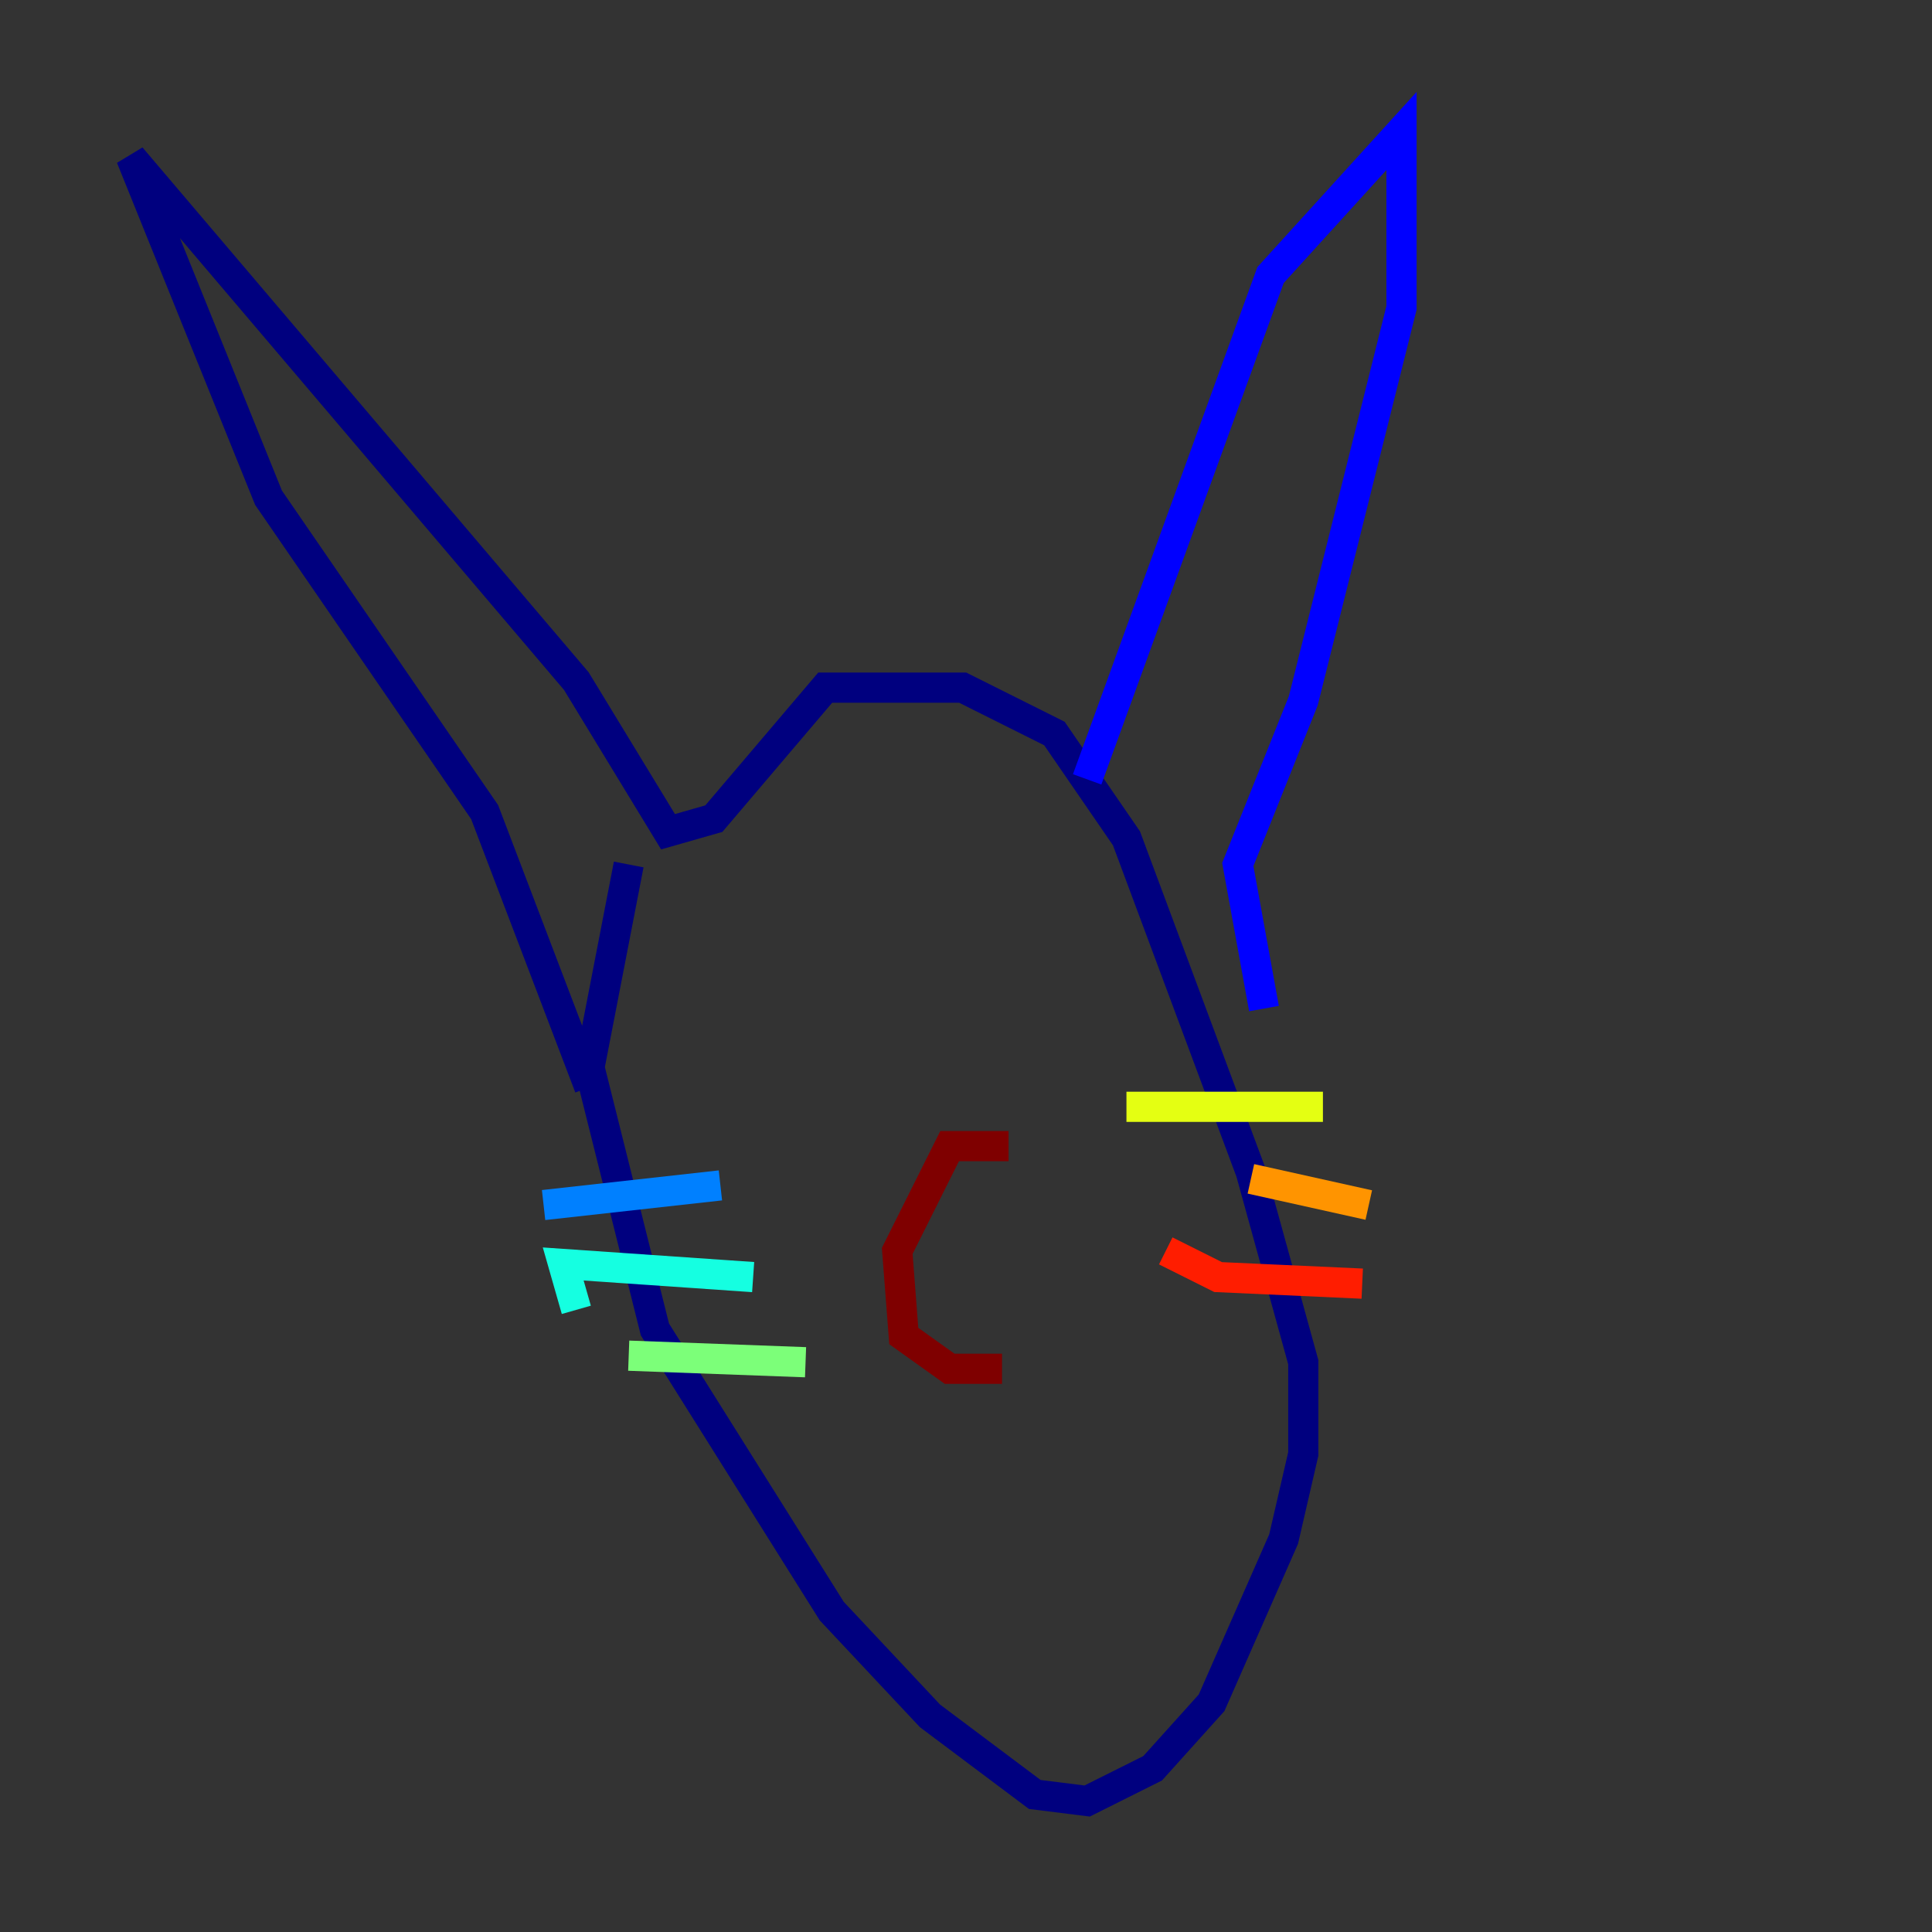 <?xml version="1.0" encoding="utf-8" ?>
<svg baseProfile="tiny" height="128" version="1.2" viewBox="0,0,128,128" width="128" xmlns="http://www.w3.org/2000/svg" xmlns:ev="http://www.w3.org/2001/xml-events" xmlns:xlink="http://www.w3.org/1999/xlink"><rect x="0" y="0" width="128" height="128" fill="#333333" stroke="none"/><defs /><polyline fill="none" points="41.654,57.275 39.051,70.725 43.39,88.081 55.105,106.739 61.614,113.681 68.556,118.888 72.027,119.322 76.366,117.153 80.271,112.814 85.044,101.966 86.346,96.325 86.346,90.251 82.875,77.668 74.63,55.539 69.858,48.597 63.783,45.559 54.671,45.559 47.295,54.237 44.258,55.105 38.183,45.125 8.678,10.414 17.79,32.976 32.108,53.803 39.051,72.027" stroke="#00007f" stroke-width="2" /><polyline fill="none" points="72.027,51.634 84.176,18.224 92.854,8.678 92.854,20.393 86.346,46.427 82.007,57.275 83.742,66.82" stroke="#0000ff" stroke-width="2" /><polyline fill="none" points="47.729,78.536 36.014,79.837" stroke="#0080ff" stroke-width="2" /><polyline fill="none" points="49.898,84.61 37.315,83.742 38.183,86.78" stroke="#15ffe1" stroke-width="2" /><polyline fill="none" points="53.37,90.251 41.654,89.817" stroke="#7cff79" stroke-width="2" /><polyline fill="none" points="74.63,73.329 87.647,73.329" stroke="#e4ff12" stroke-width="2" /><polyline fill="none" points="82.875,78.102 90.685,79.837" stroke="#ff9400" stroke-width="2" /><polyline fill="none" points="77.234,82.875 80.705,84.61 90.251,85.044" stroke="#ff1d00" stroke-width="2" /><polyline fill="none" points="66.82,75.932 62.915,75.932 59.444,82.875 59.878,88.515 62.915,90.685 66.386,90.685" stroke="#7f0000" stroke-width="2" /></svg>